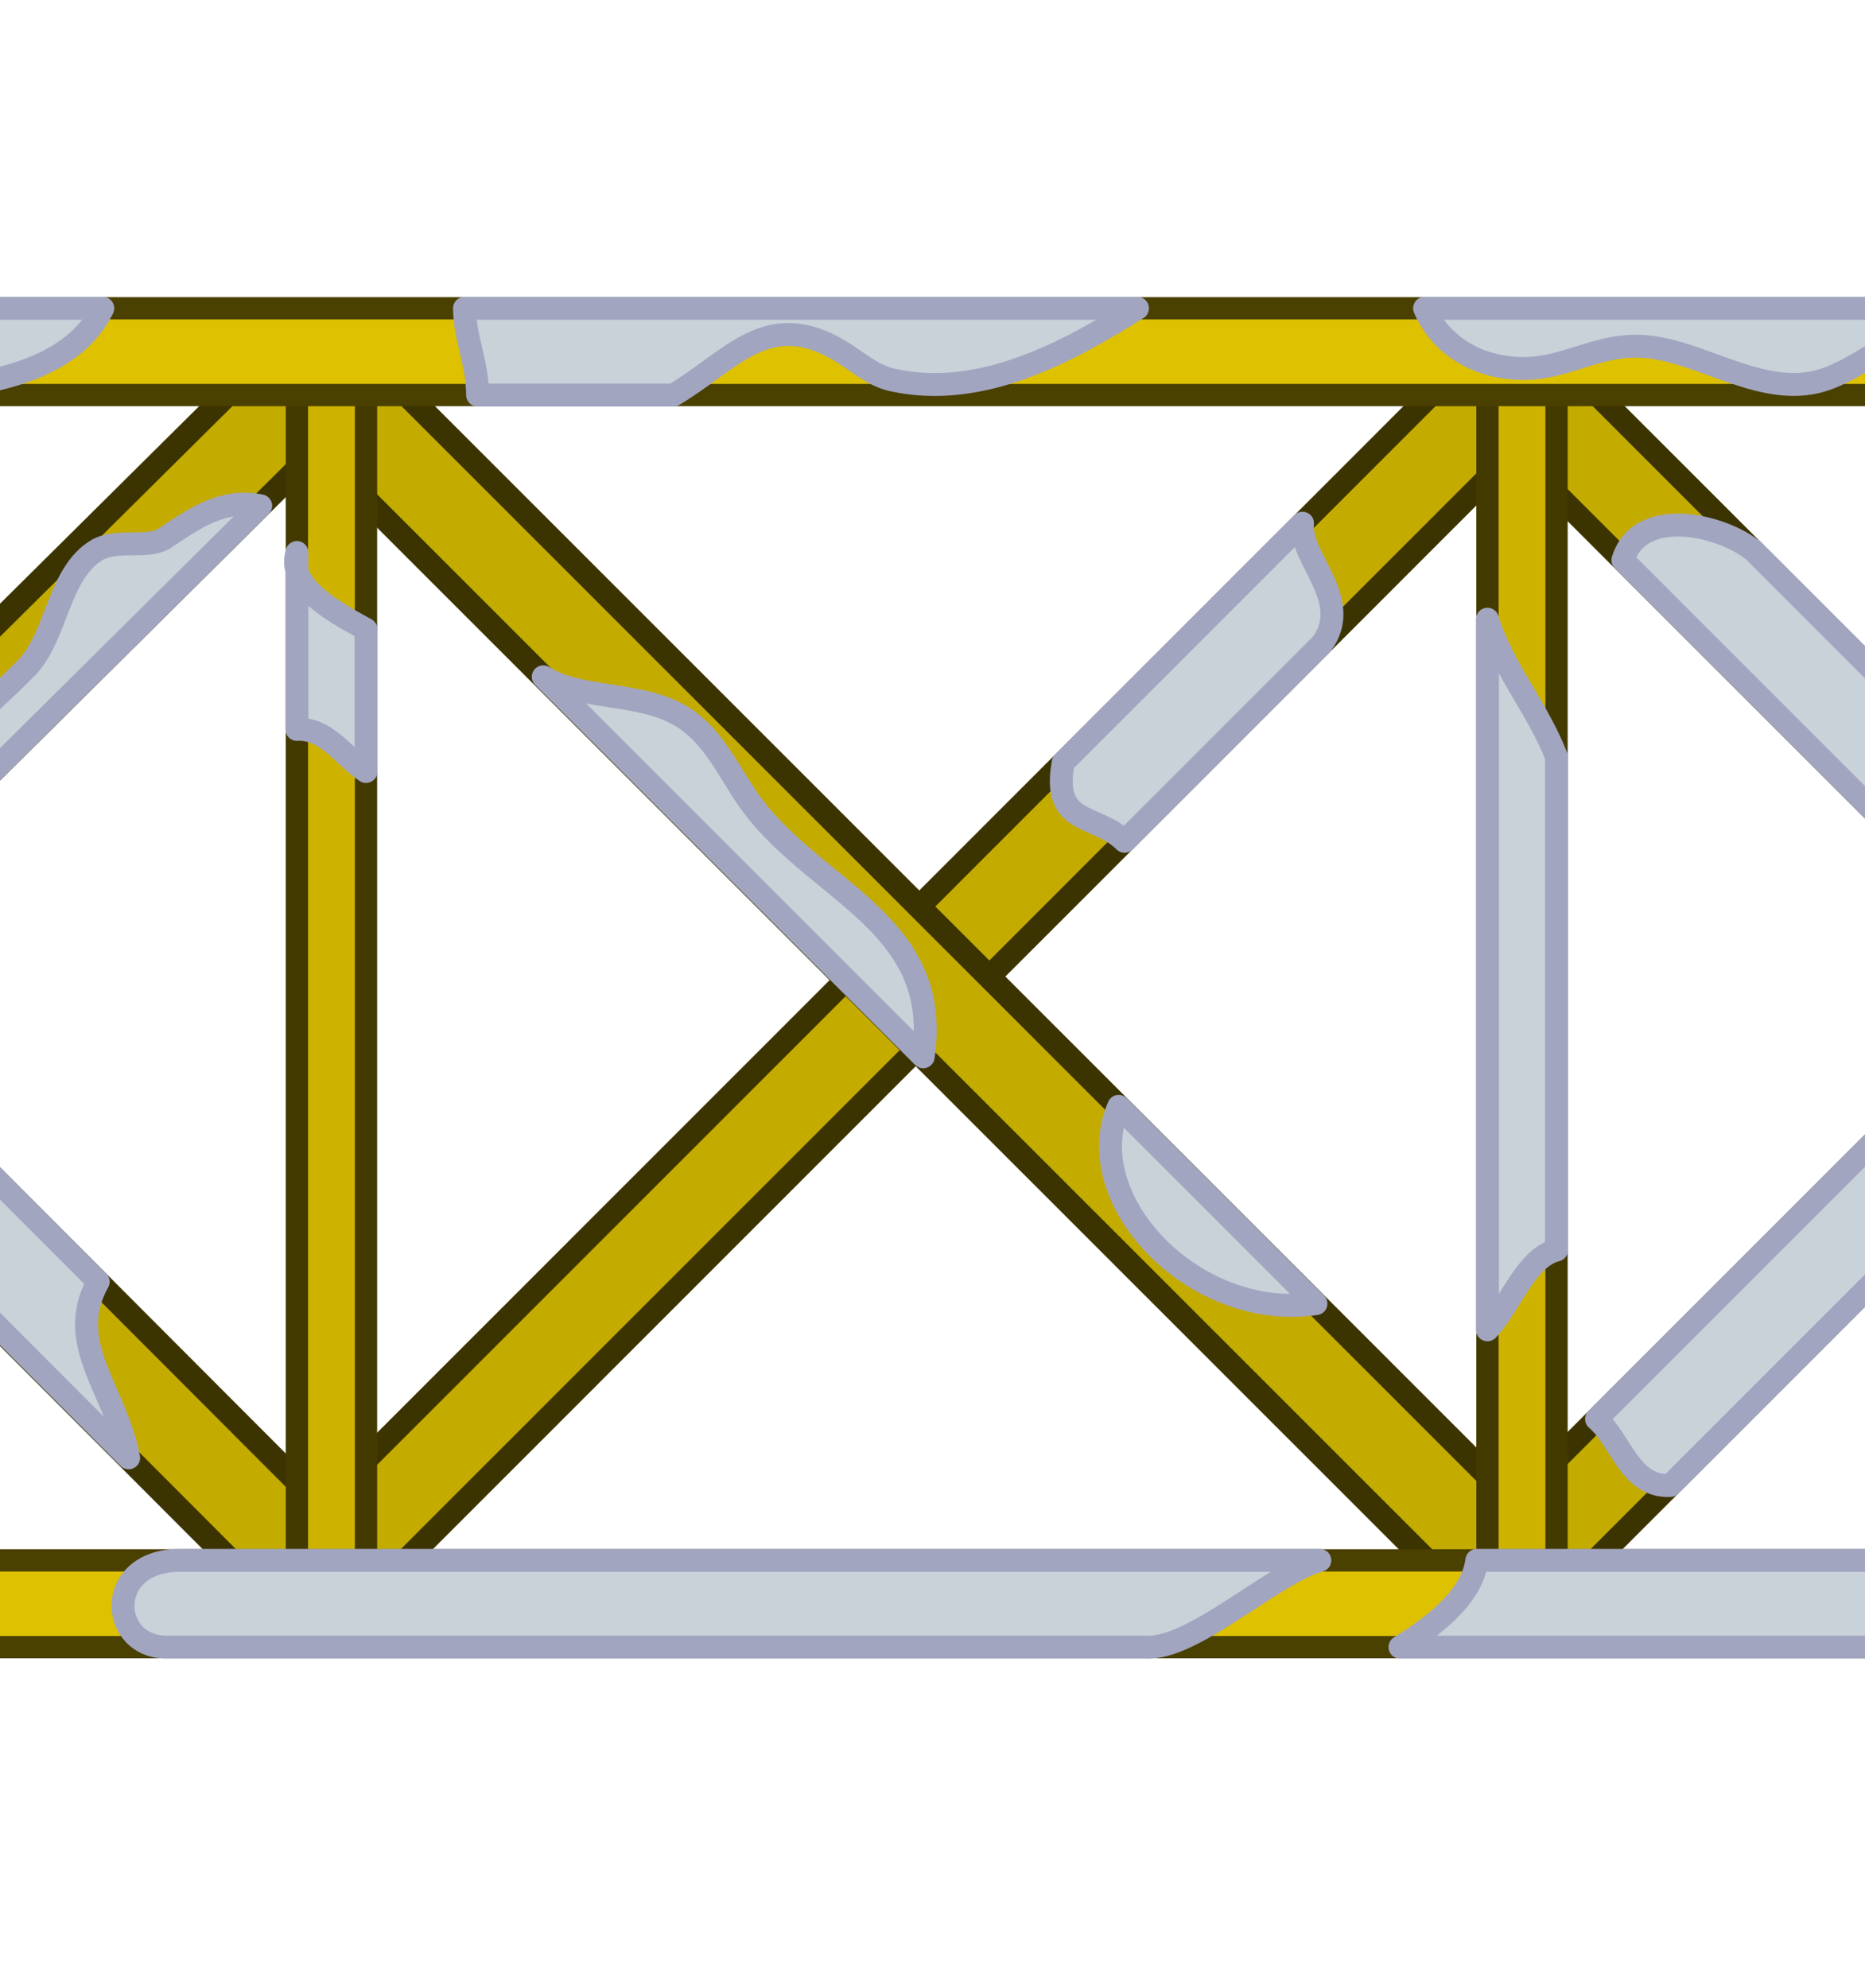 <svg width="538.229" height="573.705" viewBox="0 0 142.406 151.793" xmlns="http://www.w3.org/2000/svg">
    <g transform="translate(106.913 238.542)">
        <rect style="fill:#a99300;fill-opacity:1;stroke:#3c3400;stroke-width:1.735;stroke-linecap:square;stroke-linejoin:miter;stroke-dasharray:none;stroke-opacity:1;paint-order:fill markers stroke;stop-color:#000" width="21.561" height="14.744" x="153.334" y="-331.54" ry="1.58" transform="rotate(-90)"/>
        <path style="fill:#c9d1d9;fill-opacity:1;stroke:#a2a5c0;stroke-width:1.7;stroke-linecap:round;stroke-linejoin:round;stroke-dasharray:none;stroke-opacity:1" d="M-331.783-174.02v14.025c2.285.012 6.433-.537 5.454-3.799-.236-.788-1.394-1.678-1.168-2.58.315-1.26 2.592-2.112 2.435-3.604-.258-2.448-4.442-7.289-6.72-4.042z"/>
        <rect style="fill:#3c3400;fill-opacity:1;stroke:none;stroke-width:.792;stroke-linecap:square;stroke-linejoin:miter;stroke-opacity:1;paint-order:fill markers stroke;stop-color:#000" width="10.802" height="145.058" x="-329.536" y="-236.235" ry="1.244"/>
        <rect style="fill:#cdb300;fill-opacity:1;stroke:none;stroke-width:.673;stroke-linecap:square;stroke-linejoin:miter;stroke-opacity:1;paint-order:fill markers stroke;stop-color:#000" width="7.952" height="142.185" x="-328.071" y="-234.866" ry="1.219"/>
        <ellipse style="fill:#a4a400;fill-opacity:1;stroke:#4a4e05;stroke-width:1.25;stroke-linecap:square;stroke-linejoin:miter;stroke-dasharray:none;stroke-opacity:1;paint-order:fill markers stroke;stop-color:#000" cx="-324.166" cy="-232.046" rx="5.798" ry="5.8"/>
        <ellipse style="fill:#a4a400;fill-opacity:1;stroke:#4a4e05;stroke-width:1.25;stroke-linecap:square;stroke-linejoin:miter;stroke-dasharray:none;stroke-opacity:1;paint-order:fill markers stroke;stop-color:#000" cx="-324.134" cy="-95.332" rx="5.798" ry="5.8"/>
        <rect style="fill:#a99300;fill-opacity:1;stroke:#3c3400;stroke-width:1.735;stroke-linecap:square;stroke-linejoin:miter;stroke-dasharray:none;stroke-opacity:1;paint-order:fill markers stroke;stop-color:#000" width="21.561" height="14.744" x="153.316" y="-164.58" ry="1.58" transform="rotate(-90)"/>
        <path style="fill:#c9d1d9;fill-opacity:1;stroke:#a2a5c0;stroke-width:1.7;stroke-linecap:round;stroke-linejoin:round;stroke-dasharray:none;stroke-opacity:1" d="M-164.738-166.967v11.401c1.501-.322 2.964-.921 4.336-1.607 1.941-.97 2.407-2.945 3.752-3.752 2.335-1.401 4.492 1.158 6.919-1.754l-.049-9.063c-4.928-1.636-6.405 2.082-10.037 3.898-1.447.723-3.553.706-4.92.877z"/>
        <rect style="fill:#3c3400;fill-opacity:1;stroke:none;stroke-width:.792;stroke-linecap:square;stroke-linejoin:miter;stroke-opacity:1;paint-order:fill markers stroke;stop-color:#000" width="10.802" height="145.058" x="-162.576" y="-236.217" ry="1.244"/>
        <rect style="fill:#cdb300;fill-opacity:1;stroke:none;stroke-width:.673;stroke-linecap:square;stroke-linejoin:miter;stroke-opacity:1;paint-order:fill markers stroke;stop-color:#000" width="7.952" height="142.185" x="-161.11" y="-234.848" ry="1.219"/>
        <ellipse style="fill:#a4a400;fill-opacity:1;stroke:#4a4e05;stroke-width:1.25;stroke-linecap:square;stroke-linejoin:miter;stroke-dasharray:none;stroke-opacity:1;paint-order:fill markers stroke;stop-color:#000" cx="-157.174" cy="-95.314" rx="5.798" ry="5.8"/>
        <ellipse style="fill:#a4a400;fill-opacity:1;stroke:#4a4e05;stroke-width:1.25;stroke-linecap:square;stroke-linejoin:miter;stroke-dasharray:none;stroke-opacity:1;paint-order:fill markers stroke;stop-color:#000" cx="-157.206" cy="-232.029" rx="5.798" ry="5.8"/>
        <rect style="fill:#cdb300;fill-opacity:1;stroke:#3c3400;stroke-width:1.7;stroke-linecap:square;stroke-linejoin:miter;stroke-dasharray:none;stroke-opacity:1;paint-order:fill markers stroke;stop-color:#000" width="176.109" height="8.685" x="-328.837" y="-100.997" ry="1.079"/>
        <rect style="fill:#cdb300;fill-opacity:1;stroke:#3c3400;stroke-width:1.7;stroke-linecap:square;stroke-linejoin:miter;stroke-dasharray:none;stroke-opacity:1;paint-order:fill markers stroke;stop-color:#000" width="176.109" height="8.685" x="-328.929" y="-235.741" ry="1.079"/>
        <ellipse style="fill:#a4a400;fill-opacity:1;stroke:#4a4e05;stroke-width:1.248;stroke-linecap:square;stroke-linejoin:miter;stroke-dasharray:none;stroke-opacity:1;paint-order:fill markers stroke;stop-color:#000" cx="-324.101" cy="-232.129" rx="5.788" ry="5.789"/>
        <ellipse style="fill:#a4a400;fill-opacity:1;stroke:#4a4e05;stroke-width:1.248;stroke-linecap:square;stroke-linejoin:miter;stroke-dasharray:none;stroke-opacity:1;paint-order:fill markers stroke;stop-color:#000" cx="-324.052" cy="-95.674" rx="5.788" ry="5.789"/>
        <ellipse style="fill:#a4a400;fill-opacity:1;stroke:#4a4e05;stroke-width:1.248;stroke-linecap:square;stroke-linejoin:miter;stroke-dasharray:none;stroke-opacity:1;paint-order:fill markers stroke;stop-color:#000" cx="-157.389" cy="-232.097" rx="5.788" ry="5.789"/>
        <ellipse style="fill:#a4a400;fill-opacity:1;stroke:#4a4e05;stroke-width:1.248;stroke-linecap:square;stroke-linejoin:miter;stroke-dasharray:none;stroke-opacity:1;paint-order:fill markers stroke;stop-color:#000" cx="-157.416" cy="-95.598" rx="5.788" ry="5.789"/>
        <rect style="fill:#c4ab00;fill-opacity:1;stroke:#3c3400;stroke-width:1.734;stroke-linecap:square;stroke-linejoin:round;stroke-dasharray:none;stroke-opacity:1;paint-order:fill markers stroke;stop-color:#000" width="127.908" height="7.564" x="-165.127" y="-339.718" ry=".404" transform="rotate(-45.007)"/>
        <rect style="fill:#c4ab00;fill-opacity:1;stroke:#3c3400;stroke-width:1.734;stroke-linecap:square;stroke-linejoin:round;stroke-dasharray:none;stroke-opacity:1;paint-order:fill markers stroke;stop-color:#000" width="127.908" height="7.564" x="269.217" y="100.046" ry=".404" transform="scale(-1 1) rotate(-45)"/>
        <rect style="fill:#c4ab00;fill-opacity:1;stroke:#3c3400;stroke-width:1.734;stroke-linecap:square;stroke-linejoin:round;stroke-dasharray:none;stroke-opacity:1;paint-order:fill markers stroke;stop-color:#000" width="127.908" height="7.564" x="-102.583" y="-276.779" ry=".404" transform="rotate(-45.007)"/>
        <rect style="fill:#c4ab00;fill-opacity:1;stroke:#3c3400;stroke-width:1.734;stroke-linecap:square;stroke-linejoin:round;stroke-dasharray:none;stroke-opacity:1;paint-order:fill markers stroke;stop-color:#000" width="127.908" height="7.564" x="206.278" y="37.501" ry=".404" transform="scale(-1 1) rotate(-45)"/>
        <rect style="fill:#cdb300;fill-opacity:1;stroke:#433a00;stroke-width:1.7;stroke-linecap:square;stroke-linejoin:round;stroke-dasharray:none;stroke-opacity:1;paint-order:fill markers stroke;stop-color:#000" width="95.433" height="5.277" x="115.485" y="-269.388" ry=".282" transform="rotate(-90)"/>
        <rect style="fill:#c4ab00;fill-opacity:1;stroke:#3c3400;stroke-width:1.8;stroke-linecap:square;stroke-linejoin:round;stroke-dasharray:none;stroke-opacity:1;paint-order:fill markers stroke;stop-color:#000" width="132.787" height="7.853" x="140.102" y="-28.973" ry=".419" transform="scale(-.999 1.001) rotate(-45)"/>
        <rect style="fill:#c4ab00;fill-opacity:1;stroke:#3c3400;stroke-width:1.734;stroke-linecap:square;stroke-linejoin:round;stroke-dasharray:none;stroke-opacity:1;paint-order:fill markers stroke;stop-color:#000" width="127.908" height="7.564" x="28.485" y="-145.681" ry=".404" transform="rotate(-45.007)"/>
        <rect style="fill:#c4ab00;fill-opacity:1;stroke:#3c3400;stroke-width:1.807;stroke-linecap:square;stroke-linejoin:round;stroke-dasharray:none;stroke-opacity:1;paint-order:fill markers stroke;stop-color:#000" width="133.265" height="7.881" x="75.331" y="-93.727" ry=".421" transform="scale(-1 1) rotate(-45)"/>
        <rect style="fill:#c4ab00;fill-opacity:1;stroke:#3c3400;stroke-width:1.789;stroke-linecap:square;stroke-linejoin:round;stroke-dasharray:none;stroke-opacity:1;paint-order:fill markers stroke;stop-color:#000" width="131.946" height="7.803" x="-39.41" y="-211.027" ry=".417" transform="scale(1.004 .996) rotate(-45)"/>
        <rect style="fill:#cdb300;fill-opacity:1;stroke:#433a00;stroke-width:1.7;stroke-linecap:square;stroke-linejoin:round;stroke-dasharray:none;stroke-opacity:1;paint-order:fill markers stroke;stop-color:#000" width="95.433" height="5.277" x="115.485" y="-177.686" ry=".282" transform="rotate(-90)"/>
        <rect style="fill:#cdb300;fill-opacity:1;stroke:#433a00;stroke-width:1.7;stroke-linecap:square;stroke-linejoin:round;stroke-dasharray:none;stroke-opacity:1;paint-order:fill markers stroke;stop-color:#000" width="95.433" height="5.277" x="116.171" y="-84.242" ry=".282" transform="rotate(-90)"/>
        <rect style="fill:#c4ab00;fill-opacity:1;stroke:#3c3400;stroke-width:1.734;stroke-linecap:square;stroke-linejoin:round;stroke-dasharray:none;stroke-opacity:1;paint-order:fill markers stroke;stop-color:#000" width="127.908" height="7.564" x="92.923" y="-81.436" ry=".404" transform="rotate(-45.007)"/>
        <rect style="fill:#c4ab00;fill-opacity:1;stroke:#3c3400;stroke-width:1.734;stroke-linecap:square;stroke-linejoin:round;stroke-dasharray:none;stroke-opacity:1;paint-order:fill markers stroke;stop-color:#000" width="127.908" height="7.564" x="10.935" y="-158.005" ry=".404" transform="scale(-1 1) rotate(-45)"/>
        <rect style="fill:#cdb300;fill-opacity:1;stroke:#433a00;stroke-width:1.7;stroke-linecap:square;stroke-linejoin:round;stroke-dasharray:none;stroke-opacity:1;paint-order:fill markers stroke;stop-color:#000" width="95.433" height="5.277" x="116.168" y="99.38" ry=".282" transform="rotate(-90)"/>
        <rect style="fill:#cdb300;fill-opacity:1;stroke:#433a00;stroke-width:1.7;stroke-linecap:square;stroke-linejoin:round;stroke-dasharray:none;stroke-opacity:1;paint-order:fill markers stroke;stop-color:#000" width="75.523" height="5.441" x="125.912" y="132.652" ry=".291" transform="rotate(-90)"/>
        <path style="fill:#c9d1d9;fill-opacity:1;stroke:#a2a5c0;stroke-width:1.7;stroke-linecap:round;stroke-linejoin:round;stroke-dasharray:none;stroke-opacity:1" d="M-207.266-92.312h-28.309c1.143-1.686 2.076-3.354 2.702-5.147h22.613c1.14 1.68 1.94 3.46 2.994 5.147z"/>
        <rect style="fill:#ffdf05;fill-opacity:1;stroke:#5b4f00;stroke-width:1.579;stroke-linecap:square;stroke-linejoin:round;stroke-dasharray:none;stroke-opacity:1;paint-order:fill markers stroke;stop-color:#000" width="160.633" height="4.991" x="-321.052" y="-102.45" ry=".267"/>
        <rect style="fill:#ffdf05;fill-opacity:1;stroke:#483f00;stroke-width:1.848;stroke-linecap:square;stroke-linejoin:round;stroke-dasharray:none;stroke-opacity:1;paint-order:fill markers stroke;stop-color:#000" width="21.833" height="14.344" x="90.388" y="-164.116" ry=".49" transform="rotate(-90)"/>
        <path style="fill:#c9d1d9;fill-opacity:1;stroke:#a2a5c0;stroke-width:1.7;stroke-linecap:round;stroke-linejoin:round;stroke-dasharray:none;stroke-opacity:1" d="M-235.214-235.74h-70.779c8.091 1.286 16.121 3.373 24.233 4.995 3.857.772 8.213-.433 12.116 0 5.624.625 9.905 3.84 15.836 3.84 4.619 0 9.657-3.82 14.036-5.28 2.343-.78 8.01-.501 4.558-3.556zM-152.82-235.74h-32.368c2.038 4.654 7.797 1.516 11.637 2.476 6.018 1.505 9.518 10.53 17.395 5.278 2.032-1.355 1.844-5.536 3.336-7.755z"/>
        <rect style="fill:#ffdf05;fill-opacity:1;stroke:#5b4f00;stroke-width:1.579;stroke-linecap:square;stroke-linejoin:round;stroke-dasharray:none;stroke-opacity:1;paint-order:fill markers stroke;stop-color:#000" width="160.633" height="4.991" x="-320.78" y="-228.481" ry=".267"/>
        <rect style="fill:#ffdf05;fill-opacity:1;stroke:#483f00;stroke-width:1.848;stroke-linecap:square;stroke-linejoin:round;stroke-dasharray:none;stroke-opacity:1;paint-order:fill markers stroke;stop-color:#000" width="21.833" height="14.344" x="90.403" y="-332.109" ry=".49" transform="rotate(-90)"/>
        <rect style="fill:#ffdf05;fill-opacity:1;stroke:#483f00;stroke-width:1.848;stroke-linecap:square;stroke-linejoin:round;stroke-dasharray:none;stroke-opacity:1;paint-order:fill markers stroke;stop-color:#000" width="21.833" height="14.344" x="215.513" y="-164.093" ry=".49" transform="rotate(-90)"/>
        <rect style="fill:#ffdf05;fill-opacity:1;stroke:#483f00;stroke-width:1.848;stroke-linecap:square;stroke-linejoin:round;stroke-dasharray:none;stroke-opacity:1;paint-order:fill markers stroke;stop-color:#000" width="21.833" height="14.344" x="215.529" y="-332.086" ry=".49" transform="rotate(-90)"/>
        <rect style="fill:#dec100;fill-opacity:1;stroke:#4a4000;stroke-width:1.7;stroke-linecap:square;stroke-linejoin:round;stroke-dasharray:none;stroke-opacity:1;paint-order:fill markers stroke;stop-color:#000" width="74.601" height="7.242" x="129.857" y="-89.062" ry=".305" transform="rotate(-15.004) skewX(-.007)"/>
        <rect style="fill:#dec100;fill-opacity:1;stroke:#4a4000;stroke-width:1.7;stroke-linecap:square;stroke-linejoin:round;stroke-dasharray:none;stroke-opacity:1;paint-order:fill markers stroke;stop-color:#000" width="74.601" height="7.242" x="45.127" y="227.534" ry=".305" transform="matrix(.966 .259 .259 -.966 0 0)"/>
        <rect style="fill:#fddc00;fill-opacity:1;stroke:#4a4000;stroke-width:1.7;stroke-linecap:square;stroke-linejoin:round;stroke-dasharray:none;stroke-opacity:1;paint-order:fill markers stroke;stop-color:#000" width="71.054" height="7.122" x="128.544" y="169.089" ry=".38" transform="rotate(-90)"/>
        <rect style="fill:#cdb300;fill-opacity:1;stroke:#433a00;stroke-width:1.7;stroke-linecap:square;stroke-linejoin:round;stroke-dasharray:none;stroke-opacity:1;paint-order:fill markers stroke;stop-color:#000" width="95.433" height="5.277" x="116.171" y="6.663" ry=".282" transform="rotate(-90)"/>
        <rect style="fill:#dec100;fill-opacity:1;stroke:#4a4000;stroke-width:1.7;stroke-linecap:square;stroke-linejoin:round;stroke-dasharray:none;stroke-opacity:1;paint-order:fill markers stroke;stop-color:#000" width="460.537" height="6.626" x="-355.744" y="-119.391" ry=".279"/>
        <path style="fill:#c9d1d9;fill-opacity:1;stroke:#a2a5c0;stroke-width:1.7;stroke-linecap:round;stroke-linejoin:round;stroke-dasharray:none;stroke-opacity:1" d="M-328.838-191.405v-14.676c2.737 1.405 6.476-1.312 9.33-1.312v24.055c-1.376-1.2-2.638-2.59-4.13-3.693-.814-.601-.1-4.966-5.2-4.374z"/>
        <rect style="fill:#dec100;fill-opacity:1;stroke:#4a4000;stroke-width:1.7;stroke-linecap:square;stroke-linejoin:round;stroke-dasharray:none;stroke-opacity:1;paint-order:fill markers stroke;stop-color:#000" width="460.522" height="6.626" x="-355.769" y="-215.001" ry=".279"/>
        <rect style="fill:#cdb300;fill-opacity:1;stroke:#433a00;stroke-width:1.7;stroke-linecap:square;stroke-linejoin:round;stroke-dasharray:none;stroke-opacity:1;paint-order:fill markers stroke;stop-color:#000" width="89.825" height="5.311" x="120.457" y="-360.863" ry=".284" transform="rotate(-90)"/>
        <ellipse style="fill:#ffdf05;fill-opacity:1;stroke:#5b4f00;stroke-width:1.7;stroke-linecap:square;stroke-linejoin:round;stroke-dasharray:none;stroke-opacity:1;paint-order:fill markers stroke;stop-color:#000" cx="-240.858" cy="-99.935" rx="5.025" ry="5.026"/>
        <path style="fill:#c9d1d9;fill-opacity:1;stroke:#a2a5c0;stroke-width:1.7;stroke-linecap:square;stroke-linejoin:round;stroke-dasharray:none;stroke-opacity:1;paint-order:fill markers stroke;stop-color:#000" d="M-240.858-104.96a5.025 5.026 0 0 0-5.025 5.025 5.025 5.026 0 0 0 5.025 5.026 5.025 5.026 0 0 0 3.448-1.384c-1.211-6.065-3.913-5.045-1.598-8.313a5.025 5.026 0 0 0-1.85-.355z"/>
        <ellipse style="fill:#ffdf05;fill-opacity:1;stroke:#3e3600;stroke-width:1.7;stroke-linecap:square;stroke-linejoin:round;stroke-dasharray:none;stroke-opacity:1;paint-order:fill markers stroke;stop-color:#000" cx="-358.016" cy="-116.028" rx="6.104" ry="6.106"/>
        <path style="fill:#c9d1d9;fill-opacity:1;stroke:#a2a5c0;stroke-width:1.7;stroke-linecap:square;stroke-linejoin:round;stroke-dasharray:none;stroke-opacity:1;paint-order:fill markers stroke;stop-color:#000" d="M-358.016-122.134a6.104 6.106 0 0 0-5.119 2.783c.803 1.544 1.523 3.113 1.523 4.465 0 .537-.825 1.293-1.588 2.07a6.104 6.106 0 0 0 5.184 2.893 6.104 6.106 0 0 0 3.922-1.434c-3.048-6.376-.535-6.298 1.88-6.565a6.104 6.106 0 0 0-5.802-4.212z"/>
        <ellipse style="fill:#ffdf05;fill-opacity:1;stroke:#3e3600;stroke-width:1.7;stroke-linecap:square;stroke-linejoin:round;stroke-dasharray:none;stroke-opacity:1;paint-order:fill markers stroke;stop-color:#000" cx="-358.034" cy="-211.641" rx="6.104" ry="6.106"/>
        <path style="fill:#c9d1d9;fill-opacity:1;stroke:#a2a5c0;stroke-width:1.7;stroke-linecap:square;stroke-linejoin:round;stroke-dasharray:none;stroke-opacity:1;paint-order:fill markers stroke;stop-color:#000" d="M-358.034-217.747a6.104 6.106 0 0 0-6.104 6.106 6.104 6.106 0 0 0 .976 3.31c.156-.072.314-.139.477-.193 2.228-.743 5.576.844 7.647-.537.404-.269 1.657-1.713 3.086-3.086a6.104 6.106 0 0 0-6.082-5.6z"/>
        <ellipse style="fill:#ffdf05;fill-opacity:1;stroke:#5b4f00;stroke-width:1.7;stroke-linecap:square;stroke-linejoin:round;stroke-dasharray:none;stroke-opacity:1;paint-order:fill markers stroke;stop-color:#000" cx="-240.6" cy="-226.005" rx="5.025" ry="5.026"/>
        <path style="fill:#c9d1d9;fill-opacity:1;stroke:#a2a5c0;stroke-width:1.7;stroke-linecap:square;stroke-linejoin:round;stroke-dasharray:none;stroke-opacity:1;paint-order:fill markers stroke;stop-color:#000" d="M-245.22-227.96a5.025 5.026 0 0 0-.404 1.955 5.025 5.026 0 0 0 5.024 5.026 5.025 5.026 0 0 0 4.03-2.045c-.012-.015-.021-.03-.033-.046-2.66-3.324-6.498-3.427-8.617-4.89z"/>
        <path style="fill:#c9d1d9;fill-opacity:1;stroke:#a2a5c0;stroke-width:1.7;stroke-linecap:round;stroke-linejoin:round;stroke-dasharray:none;stroke-opacity:1" d="M-317.742-237.362h-14.344v15.135c7.572.868 5.938-7.198 8.098-9.357 1.92-1.92 3.968-4.32 6.246-5.778zM-283.32-223.49h-24.353c-4.99-2.988-1.965-3.76-.6-4.99h36.23c-6.872 1.19-13.205 2.876-11.277 4.99zM-200.904-228.48c-1.679 1.424-2.475 3.929-1.799 4.99h-14.036c-2.594-.9-6.303-3.579-2.64-4.99zM-149.75-234.344v18.83h-10.485c-.544-2.487 1.097-4.376.84-6.953-1.873-7.715 1.898-13.023 9.646-11.877zM-332.109-108.128v17.725h10.45c-.687-.39.392-2.227-.258-2.66-1.447-.965-4.444-2.404-5.021-4.136-.264-.79 7.226-9.344 3.84-10.19-2.93-.733-7.38.192-9.01-.74zM-252.353-102.45h-53.465c-5.746.396-2.855 2.944-.886 4.99h20.53c4.075-2.421 15.798-4.382 18.609 0h9.6c2.792-.074 3.983-3.18 5.612-4.99zM-289.867-97.46c-2.819 1.823-5.026 3.45-7.828 5.148h26.142c-.38-1.536-1.251-3.567-.591-5.147zM-230.346-102.45h47.853c3.279-.38 5.032 2.935 6.35 4.99h-34.117c-4.493-2.148-13.142 0-20.086-4.99zM-164.116-105.876v15.488h7.173c-2.72-6.52 6.489-6.666 7.172-10.916v-7.531c-6.082-1.826-9.416 1.673-14.345 2.96zM-319.316-142.465l-.049 17.677c-3.464-1.904-5.915-3.854-9.642-4.918l.049-7.207c6.562 1.63 5.264-4.676 9.642-5.552zM-152.41-169.11c-3.494.436-5.643 3.468-5.41 7.21.1 1.575 1.366 2.739 1.56 4.19.751 5.634-1.357 8.052-5.7 11.305v-37.42c4.633-1.967 4.405 2.985 5.992 4.044.894.595 2.69-.01 3.509.34zM-152.651-129.241v6.871c-.857.019-1.724-.056-2.57.064-.708.102-1.575.226-2.247.45-1.03.343-2.435.128-3.532.128-4.113 0 5.247-5.189 6.037-5.715.555-.37.542-1.556 1.027-1.798.545-.273.835-.129 1.285 0z"/>
        <path style="fill:#c9d1d9;fill-opacity:1;stroke:#a2a5c0;stroke-width:1.75;stroke-linecap:round;stroke-linejoin:round;stroke-dasharray:none;stroke-opacity:1" d="m-299.851-158.422-37.576-37.585c-2.344.24 4.2 9.097 2.92 10.375-.582.583-1.466.653-2.029 1.215l40.244 40.254c2.242-4.59-6.463-10.228-3.56-14.259zM-284.84-143.406l8.094 8.096c-1.951 2.308-5.013 1.758-6.976 3.72l-8.23-8.231c2.755-.531 4.945-2.124 7.113-3.585zM-360.863-199.741v66.387c1.6 1.403 5.31 2.26 5.31-2.623V-183.1c.262-2.295-1.707-4.06-2.107-6.06-.374-1.868 1.524-13.533-3.203-10.582zM-337.344-143.066l-10.716 10.72c1.698 1.992 2.696 4.77 3.54 7.157l1.718-1.719c.335-.523-1.283-5.912 3.954-7.441 3.989-3.989-.002-3.916 1.504-8.717zM-341.38-119.392c-.244 2.1-3.78 4.094-3.075 6.627h36.268c3.894-.987 9.318-.527 12.663-3.314 1.124-.937 2.462-2.934 3.617-3.313zM-99.064-215h-207.753c-1.184 3.597 2.328 4.661 3.747 6.626h107.623c11.522-5.667 19.956-2.657 31.018 0h38.92c12.178 0 23.18 0 26.445-6.627zM-269.388-196.284v55.789c2.664-.902 4.331-4.006 5.277-5.829v-34.972c0-12.429-6.356-14.588-5.277-14.988zM-241.544-177.864c5.235-4.377 18.086 10.205 16.152 16.156l25.842 25.849c2.015-2.406 3.49-4.364 2.717-7.981l-52.643-52.655c2.21 2.276-.279 10.254 1.352 12.05zM-276.35-119.391c6.898 5.935 6.962 3.906 14 6.626h20.46c-2.145-2.396-.483-4.45.12-6.626zM-235.73-155.684l-17.528 17.532c2.073 1.97 2.226 4.62 4.152 6.545l9.571-9.574c8.749-8.75 11.118-15.974 3.804-14.503zM-184.933-112.765h-36.615c7.593 1.866 11.938-8.18 19.145-6.121 2.67.762 4.692 2.943 7.538 3.35 2.67.381 5.62-.408 8.257.12 3.766.753.16 2.432 1.675 2.65zM-186.115-194.614l-19.501 19.507c-.57-.96-2.189-2.763-1.454-4.086.647-1.164 12.154-12.479 13.522-13.162 2.134-1.068 5.57-1.507 7.433-2.259zM-280.415-200.009l-21.954 21.96c2.476.472 5.168-.029 7.233-1.503 3.668-2.62 9.933-10.532 13.64-14.24 1.33-1.329 1.646-4.511 1.081-6.217zM-130.619-156.668l-25.574 25.363c-2.517-5.722 3.936-7.87 6.906-11.584 5.405-6.755 10.341-11.985 18.668-13.779zM-121.946-152.134l24.855 24.913c-.996-5.222-4.961-8.74-2.324-13.447l-17.364-17.405c-.817 3.259-.634 8.404-5.167 5.939zM-109.603-119.391H-154.2c4.858 1.413 6.98 6.626 12.15 6.626 5.39 0 7.61-2.683 10.859-3.496 4.876-1.219 10.45 1.7 15.253.259 2.423-.727 4.107-3.335 6.334-3.39zM-116.862-170.31l29.854-29.607c-2.865-.599-5.067.963-7.343 2.48-1.254.836-3.656-.003-5.17.905-2.99 1.793-3.021 6.64-5.429 9.048-7.42 7.42-8.913 6.235-11.912 17.174zM-177.686-163.201v30.007c1.807-1.703 5.076-6.981 5.277-7.497v-11.117c-.84-3.948-5.003-7.812-5.277-11.393zM-6.135-119.391h-87.03c-5.891 0-5.429 6.762-.895 6.626h74.596c3.612.245 9.686-5.576 13.33-6.626zM-84.242-196.352v13.51c2.28-.128 3.595 2.104 5.277 3.212v-10.853c-2-1.118-6.093-3.169-5.277-5.869zM-20.06-215h-51.383c.001 2.218.997 4.186.997 6.626h14.95c4.459-2.639 7.172-6.707 12.734-3.37 1.317.79 2.438 1.87 3.987 2.215 6.74 1.498 13.37-2.106 18.714-5.472zM-65.43-186.86l29.01 29.016c1.559-10.476-8.733-12.694-13.54-19.904-1.505-2.258-2.653-4.806-5.094-6.201-3.083-1.762-7.664-1.177-10.377-2.911zM-21.492-154.059l15.06 15.062c-9.293 1.374-18.149-7.956-15.06-15.062zM-7.459-198.588l-18.269 18.273c-.902 4.883 2.53 3.86 4.684 6.013l15.058-15.061c2.463-3.358-1.735-6.54-1.473-9.225zM6.663-191.258v54.261c1.706-1.785 2.905-5.495 5.277-6.09v-37.65c-1.395-3.651-4.138-6.803-5.277-10.52zM36.083-112.765h-36.1c2.34-1.464 5.509-3.74 5.869-6.626h33.664c-1.042 2.29-2.747 4.382-3.433 6.626zM42.174-215H1.865c.95 2.29 3.046 3.834 5.426 4.363 4.707 1.046 7.13-1.768 11.406-1.44 4.488.346 9.268 4.194 13.953 2.437 3.285-1.232 6.985-4.597 9.524-5.36zM56.016-208.374h35.657c-4.78-6.584-11.22-5.121-18.05-4.145-3.122.446-6.23.051-9.302.996-3.234.995-5.01 2.56-8.305 3.149zM84.722-128.038 62.356-150.41c6.879-3.47 11.494 9.083 15.556 12.13 1.374 1.03 4.09 1.595 5.094 3.1 1.192 1.79 1.591 5.284 1.716 7.142zM27.007-196.466l15.28 15.283c.616 5.038 2.208 10.882 4.893 15.593l-30.172-30.18c1.28-4.186 7.568-2.696 9.999-.696zM47.027-151.522 20.62-125.108c-3.113.137-3.743-3.481-5.626-5.072l26.352-26.358c2.346 1.358 2.71 5.462 5.681 5.016zM80.93-196.132l-20.54 20.545c2.55.699 5.427-.473 7.696-1.607 9.016-4.508 8.8-11.82 12.844-18.938zM149.75-202.926l-34.065-9.13c1.183 3.06 3.533 5.82 4.557 8.719l34.359 9.208c-1.372-1.921-3.109-9.238-4.85-8.797zM132.652-191.394v38.749c2.122-1.304 5.442-6.2 5.442-11.028v-22.166c-2.225-1.524-4.418-3.3-5.442-5.555zM138.094-148.31v15.174c-1.86-1.091-3.737-2.581-5.442-3.251v-6.775c1.011-2.42 2.935-4.815 5.442-5.148zM104.657-129.749v-67.742c-1.712-.221-3.308-1.264-5.277-1.49v63.271c2.196 1.215 3.747 4.024 5.277 5.961zM131.537-119.961l-16.7 4.475c-1.443-7.748 8.752-10.81 13.159-6.405.886.887 3.762-.167 4.606.678.438.438-1.006 1.206-1.065 1.252zM161.654-135.53l-23.24 6.228c1.864 1.742 4.421 3.647 5.506 6.022l12.822-3.437c.605-4.042 4.233-5.163 4.912-8.814zM176.211-176.355v47.81h-7.122v-28.03c6.204-5.433-1.425-16.05 7.122-19.78zM176.211-189.633v-9.965h-7.122v14.707c3.467-.12 4.426-3.565 7.122-4.742z"/>
    </g>
</svg>
